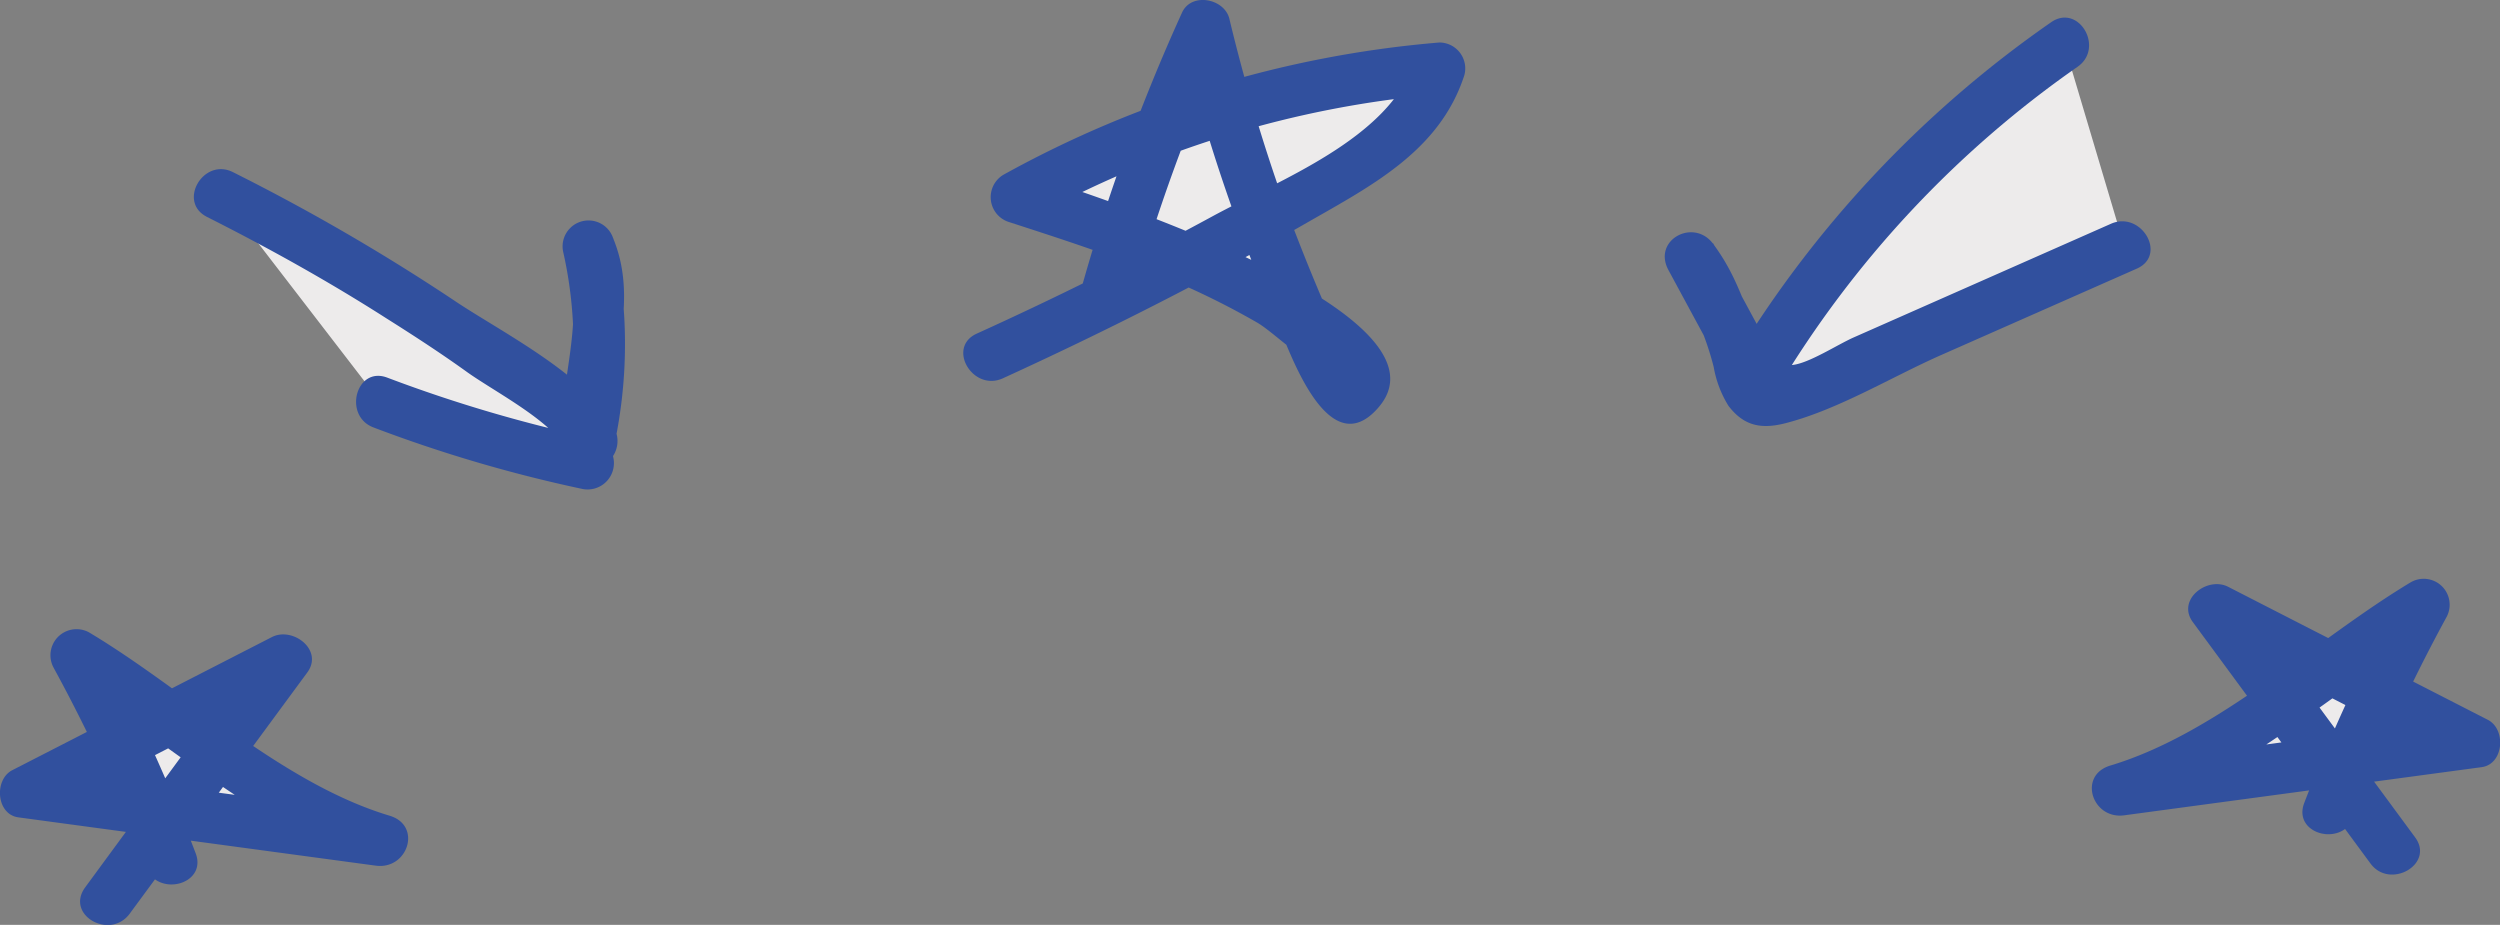<svg xmlns="http://www.w3.org/2000/svg" viewBox="0 0 181.19 67.03"><rect x="0" y="0" width="181.19" height="67.03" fill="#808080" stroke="none"/><defs><style>.cls-1{fill:#edebeb;}.cls-2{fill:#31509e;}</style></defs><title>best-option</title><g id="Camada_2" data-name="Camada 2"><g id="Camada_1-2" data-name="Camada 1"><path class="cls-1" d="M16,14.1A143.79,143.79,0,0,1,42.56,31.21c.42.35.53,1.31,0,1.12a29.46,29.46,0,0,0,.06-14.57c2.56,4.72-1.4,10.66,0,15.84A92.58,92.58,0,0,1,27.6,29.17"/><path class="cls-2" d="M15,15.72c4.46,2.25,8.81,4.67,13,7.35C30,24.33,32,25.63,33.9,27c2.12,1.5,6.3,3.61,7.4,5.93l.29-2.27-.33.35,3.13,1.83a35,35,0,0,0,.06-15.57l-3.62,1c2.06,5-.95,10.57,0,15.84l2.31-2.31a103.73,103.73,0,0,1-15.07-4.43c-2.26-.86-3.23,2.77-1,3.61a102.77,102.77,0,0,0,15.06,4.44,1.91,1.91,0,0,0,2.31-2.31c-1-5.44,2.2-10.5,0-15.84a1.88,1.88,0,0,0-3.62,1,30.18,30.18,0,0,1-.06,13.57c-.39,1.75,1.8,3.26,3.14,1.83l.33-.36a2,2,0,0,0,.3-2.27C42.76,27.27,36.2,24,32.89,21.76a149.61,149.61,0,0,0-16-9.28c-2.14-1.09-4.05,2.15-1.89,3.24Z"/><path class="cls-1" d="M149.61,3.23a75.15,75.15,0,0,0-22.42,24l-4.65-8.6A16.19,16.19,0,0,1,126,26.09c.23,1.3.68,3,2,3a2.57,2.57,0,0,0,1.1-.31l24.84-11"/><path class="cls-2" d="M148.66,1.61a80.57,80.57,0,0,0-23.09,24.63h3.24l-4.65-8.61-3.24,1.9a21,21,0,0,1,3.28,7.06,7.92,7.92,0,0,0,1.07,2.82c1.17,1.54,2.5,1.72,4.33,1.21,3.73-1,7.54-3.32,11.09-4.89l14.2-6.27c2.2-1,.29-4.21-1.9-3.24l-18.63,8.23c-1.18.52-3.22,1.86-4.43,2-2.26.18-1.46.16-2.31-1.63-1.21-2.61-1.65-4.71-3.46-7.15-1.41-1.89-4.41-.28-3.24,1.9l4.65,8.6a1.9,1.9,0,0,0,3.24,0A75.91,75.91,0,0,1,150.56,4.85c2-1.37.09-4.62-1.9-3.24Z"/><path class="cls-1" d="M80.13,21.6A123.46,123.46,0,0,1,87.29,1.86a121.73,121.73,0,0,0,9.3,25.84c.21.42.47.89.92,1,.72.19,1.35-.68,1.23-1.4a3.21,3.21,0,0,0-1.27-1.75C90.69,19.87,82,17,73.62,14.3A73,73,0,0,1,104.29,5c-.78,3.52-4.11,5.79-7.21,7.63A256.59,256.59,0,0,1,71.7,25.8"/><path class="cls-2" d="M81.94,22.1a130.57,130.57,0,0,1,7-19.29l-3.43-.45a128.74,128.74,0,0,0,7.17,21.29c.83,1.91,3.63,10.13,7.26,5.84,5.92-7-22.12-15.81-25.79-17l.45,3.42a74.14,74.14,0,0,1,29.72-9.08l-1.81-2.38c-1.8,5.6-9.87,8.63-14.64,11.23q-8.39,4.56-17.08,8.5c-2.2,1-.29,4.23,1.89,3.24,7.53-3.44,14.91-7.18,22.08-11.3,4.7-2.69,9.61-5.22,11.37-10.67a1.88,1.88,0,0,0-1.81-2.37,78.67,78.67,0,0,0-31.62,9.6,1.89,1.89,0,0,0,.45,3.42c3.7,1.2,7.41,2.4,11,3.88a57.19,57.19,0,0,1,7,3.42c1.46.87,4.49,4.08,6,3.42q2.17.33.24-1.72c-.53-1.11-1-2.22-1.53-3.34Q94.34,18.2,93,14.54A131.17,131.17,0,0,1,89.1,1.36C88.74-.11,86.35-.58,85.67.91A138,138,0,0,0,78.32,21.1c-.64,2.33,3,3.33,3.62,1Z"/><path class="cls-1" d="M12.37,62.34A110.16,110.16,0,0,0,5.51,47.45c3.23,1.94,6.47,3.88,9.54,6.08,4,2.86,7.9,6.22,12.69,7.4L1.84,57.44l18.81-9.65L7.78,65.28"/><path class="cls-2" d="M14.18,61.84a129.56,129.56,0,0,0-7-15.34L4.56,49.07C12,53.51,18.91,60.23,27.24,62.74l1-3.62L2.34,55.63l.45,3.43L21.6,49.41,19,46.84,6.16,64.33c-1.43,2,1.82,3.82,3.24,1.89L22.27,48.74c1.2-1.63-1.05-3.34-2.56-2.57L.89,55.82c-1.33.68-1.17,3.21.45,3.42l25.9,3.5c2.31.31,3.38-2.9,1-3.62C20.38,56.76,13.44,50,6.45,45.83A1.89,1.89,0,0,0,3.89,48.4a119.45,119.45,0,0,1,6.67,14.44c.86,2.23,4.48,1.26,3.62-1Z"/><path class="cls-1" d="M168.82,58.7a110.29,110.29,0,0,1,6.86-14.9c-3.23,2-6.47,3.89-9.54,6.08-4,2.87-7.9,6.23-12.69,7.41l25.9-3.5-18.81-9.64,12.87,17.48"/><path class="cls-2" d="M170.63,59.2a119.59,119.59,0,0,1,6.67-14.45,1.88,1.88,0,0,0-2.56-2.56c-7,4.2-13.94,10.93-21.78,13.29-2.39.71-1.33,3.93,1,3.61l25.9-3.49c1.61-.22,1.79-2.74.45-3.43l-18.82-9.64c-1.51-.78-3.76.93-2.56,2.56l12.87,17.49c1.41,1.92,4.67.05,3.24-1.89L162.16,43.2l-2.57,2.57,18.81,9.64.45-3.43L153,55.48l1,3.61c8.34-2.5,15.29-9.23,22.68-13.67l-2.56-2.56A126.62,126.62,0,0,0,167,58.2c-.86,2.26,2.76,3.23,3.62,1Z"/></g></g></svg>